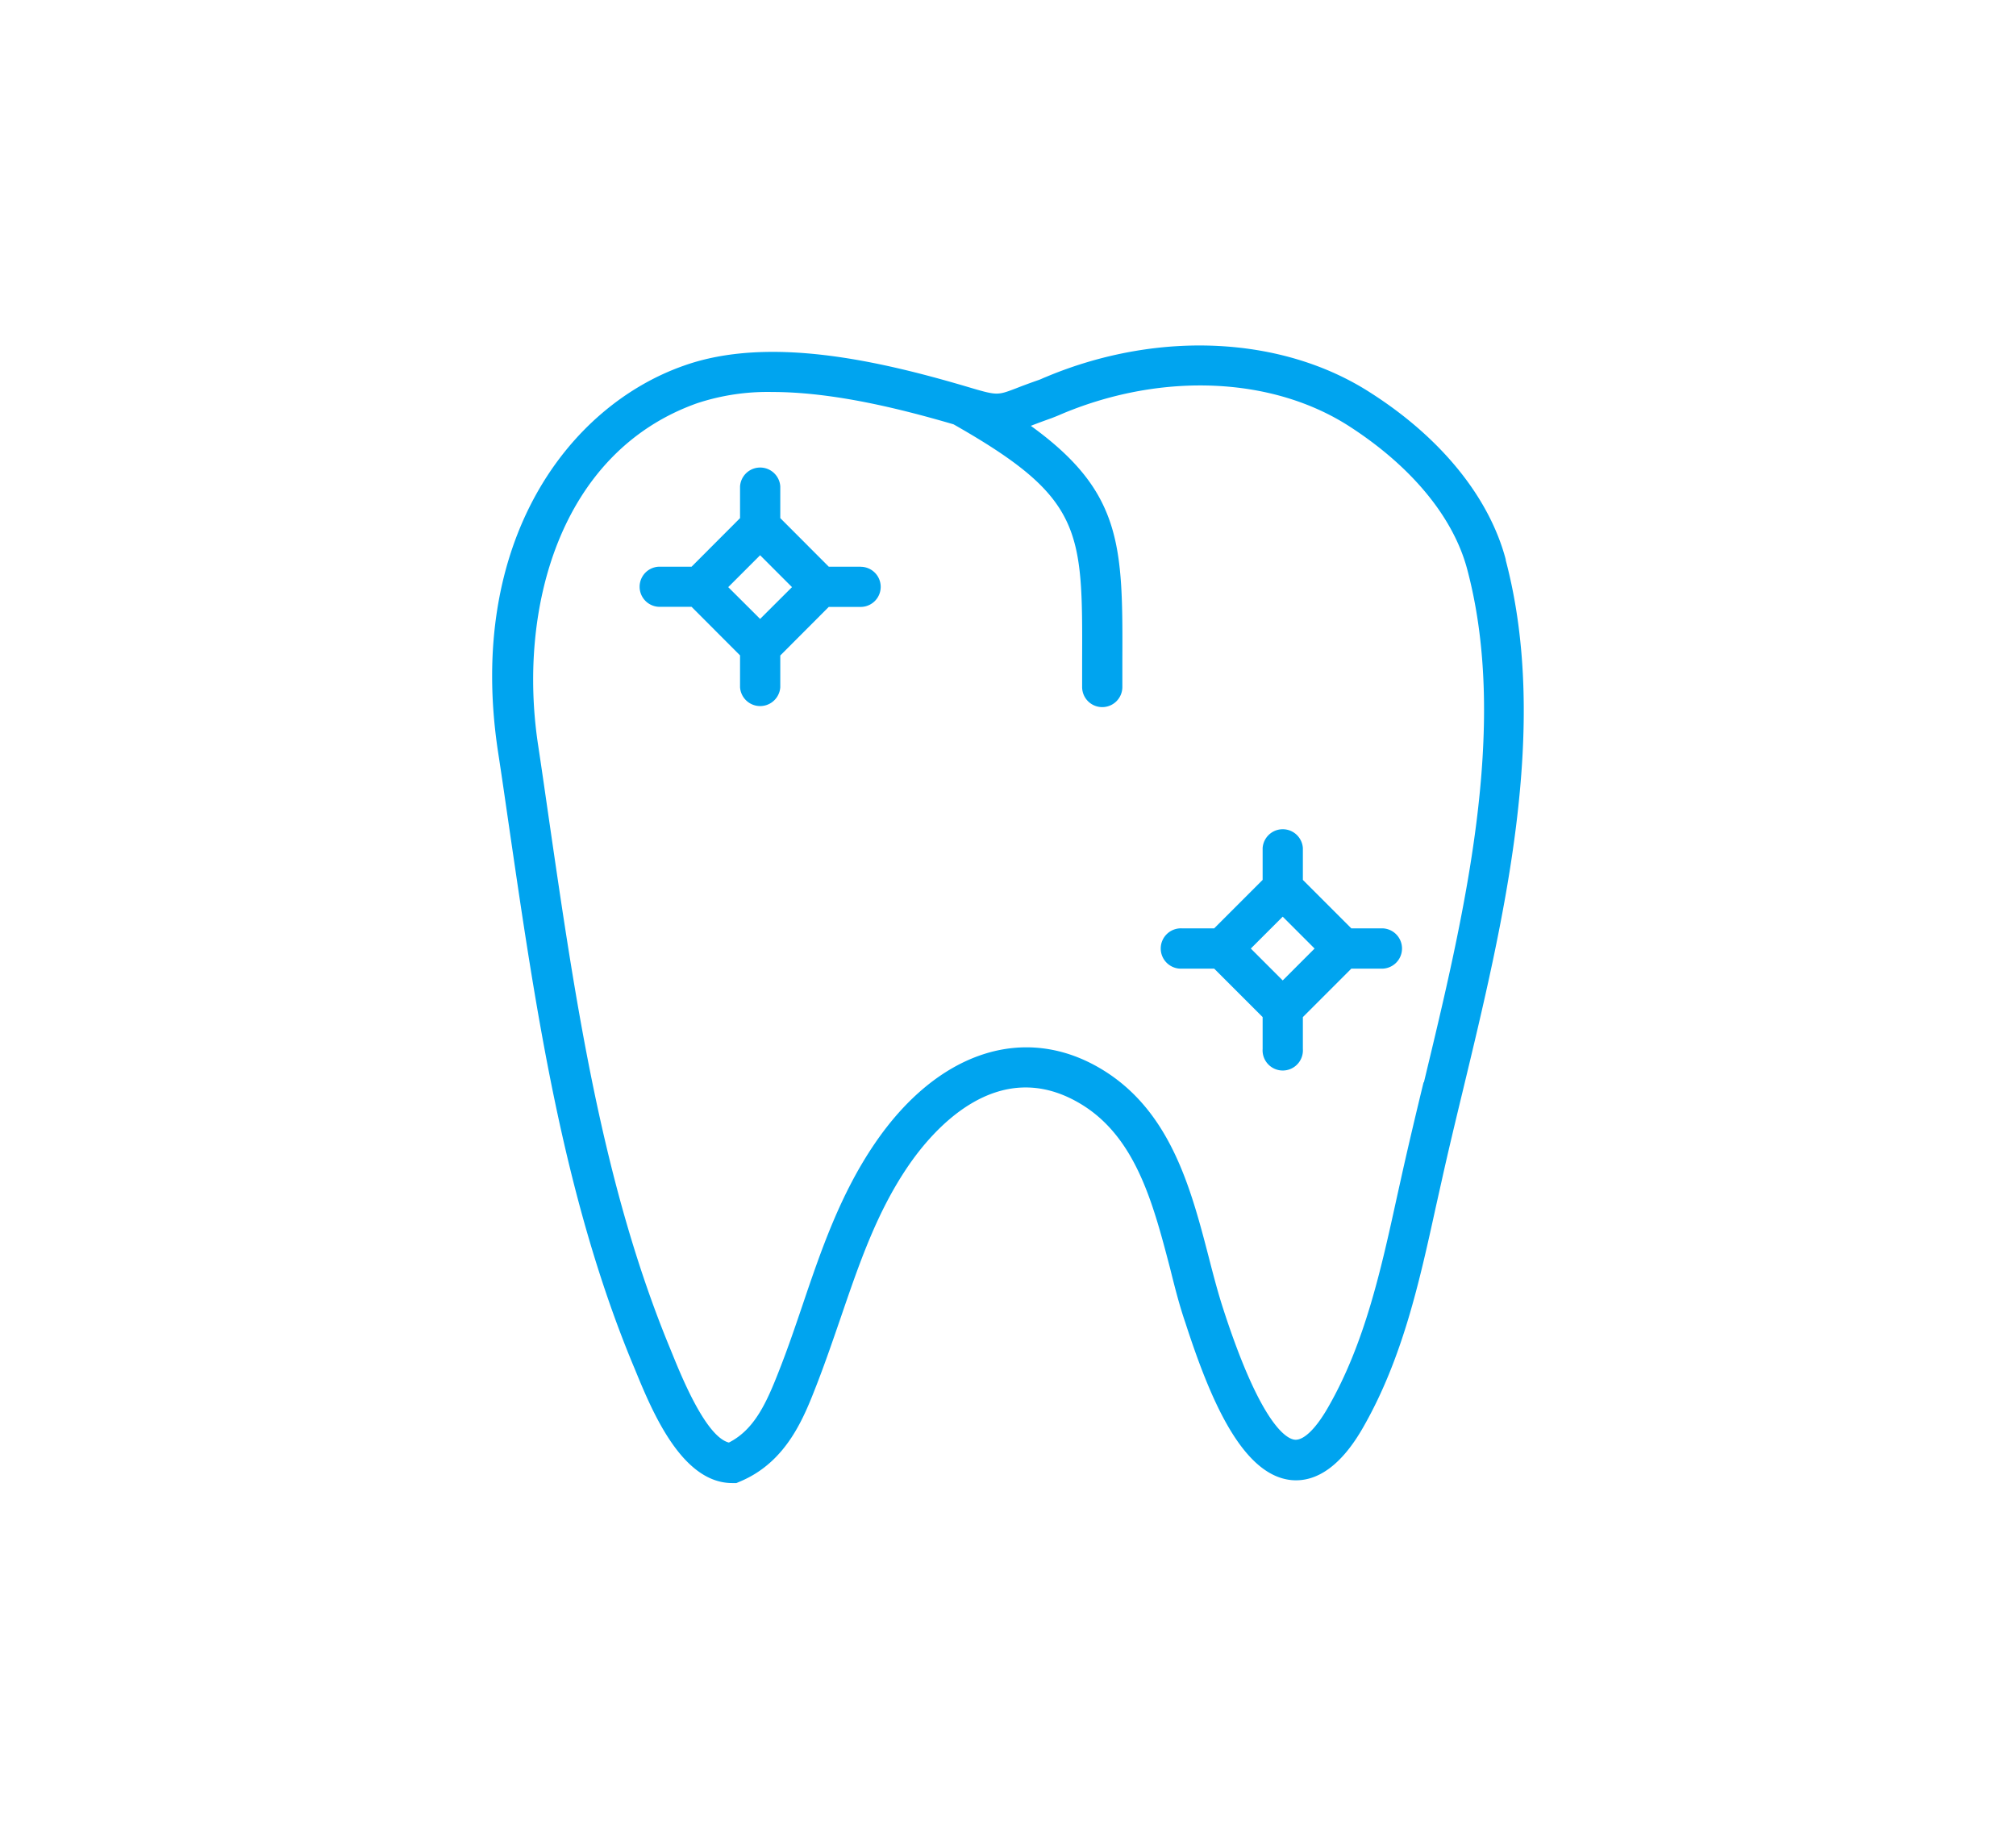 <svg id="Layer_1" data-name="Layer 1" xmlns="http://www.w3.org/2000/svg" viewBox="0 0 214.99 195"><defs><style>.cls-1{fill:#00a4ef;}</style></defs><title>nd_ic3</title><path class="cls-1" d="M160.58,59.68c-1.75-6.63-6.89-13-14.46-17.82-9.32-6-22.49-6.67-34.39-1.74l-.39.16c-.21.09-.41.19-.63.26-1,.35-1.77.64-2.38.88-2,.76-2,.77-5.23-.19C93.81,38.49,82,35.75,72.91,39,60.63,43.32,49.74,57.73,53.1,80.1c.41,2.65.79,5.32,1.18,8,2.82,19.32,5.72,39.3,13.19,57.35l.26.62c1.85,4.52,5,12.08,10.36,12.08h.44l.4-.17c5-2.1,6.82-6.87,8.17-10.34.91-2.34,1.73-4.74,2.51-7,2-5.84,3.87-11.36,7.25-16.31,2.56-3.75,9.48-11.92,18.34-6.64,5.91,3.52,7.76,10.61,9.56,17.48.5,2,1,4,1.65,5.88,2.59,8,6,16.23,11.28,16.78,2.77.27,5.4-1.61,7.69-5.64,4.21-7.36,6-15.56,7.74-23.49l.62-2.77c.68-3.07,1.44-6.23,2.22-9.46,4.39-18.2,9.35-38.82,4.61-56.75Zm-8.77,55.74c-.79,3.26-1.55,6.45-2.24,9.53l-.62,2.79c-1.67,7.62-3.4,15.49-7.29,22.28-1.3,2.29-2.59,3.55-3.53,3.51s-3.69-1.66-7.65-13.85c-.58-1.77-1.07-3.64-1.58-5.63-1.91-7.35-4.09-15.67-11.5-20.08-8.18-4.87-17.41-1.83-24.07,7.91-3.72,5.43-5.78,11.48-7.76,17.33-.77,2.27-1.57,4.62-2.46,6.88-1.37,3.52-2.65,6.35-5.38,7.74-2.43-.61-5-6.92-6-9.37l-.26-.64c-7.27-17.55-10.14-37.27-12.91-56.33-.39-2.69-.77-5.37-1.17-8C55.19,65.08,59.6,48.24,74.34,43a24,24,0,0,1,8-1.2c6.56,0,13.78,1.82,19.35,3.45,13.76,7.82,13.76,11.21,13.71,25.19v2.82a2.14,2.14,0,1,0,4.29,0V70.47c.05-12.26,0-18-9.76-25.06.59-.23,1.31-.5,2.24-.83.3-.12.62-.24.93-.38l.33-.14c10.61-4.39,22.27-3.86,30.43,1.38,6.66,4.29,11.15,9.72,12.62,15.32,4.47,16.88-.37,36.95-4.63,54.65Zm0,0"/><path class="cls-1" d="M91.78,60.43h-3.4l-5.17-5.18V51.86a2.15,2.15,0,0,0-4.29,0v3.39l-5.17,5.18h-3.4a2.14,2.14,0,1,0,0,4.28h3.4l5.17,5.18v3.4a2.15,2.15,0,0,0,4.29,0V69.9l5.17-5.18h3.4a2.14,2.14,0,1,0,0-4.28ZM81.06,66l-3.4-3.39,3.4-3.4,3.4,3.4Zm0,0"/><path class="cls-1" d="M147.51,99h-3.4l-5.17-5.17v-3.4a2.15,2.15,0,0,0-4.29,0v3.4L129.48,99h-3.4a2.15,2.15,0,1,0,0,4.29h3.4l5.17,5.17v3.4a2.15,2.15,0,1,0,4.29,0v-3.4l5.17-5.17h3.4a2.15,2.15,0,0,0,0-4.29Zm-10.72,5.55-3.4-3.4,3.4-3.4,3.4,3.4Zm0,0"/></svg>